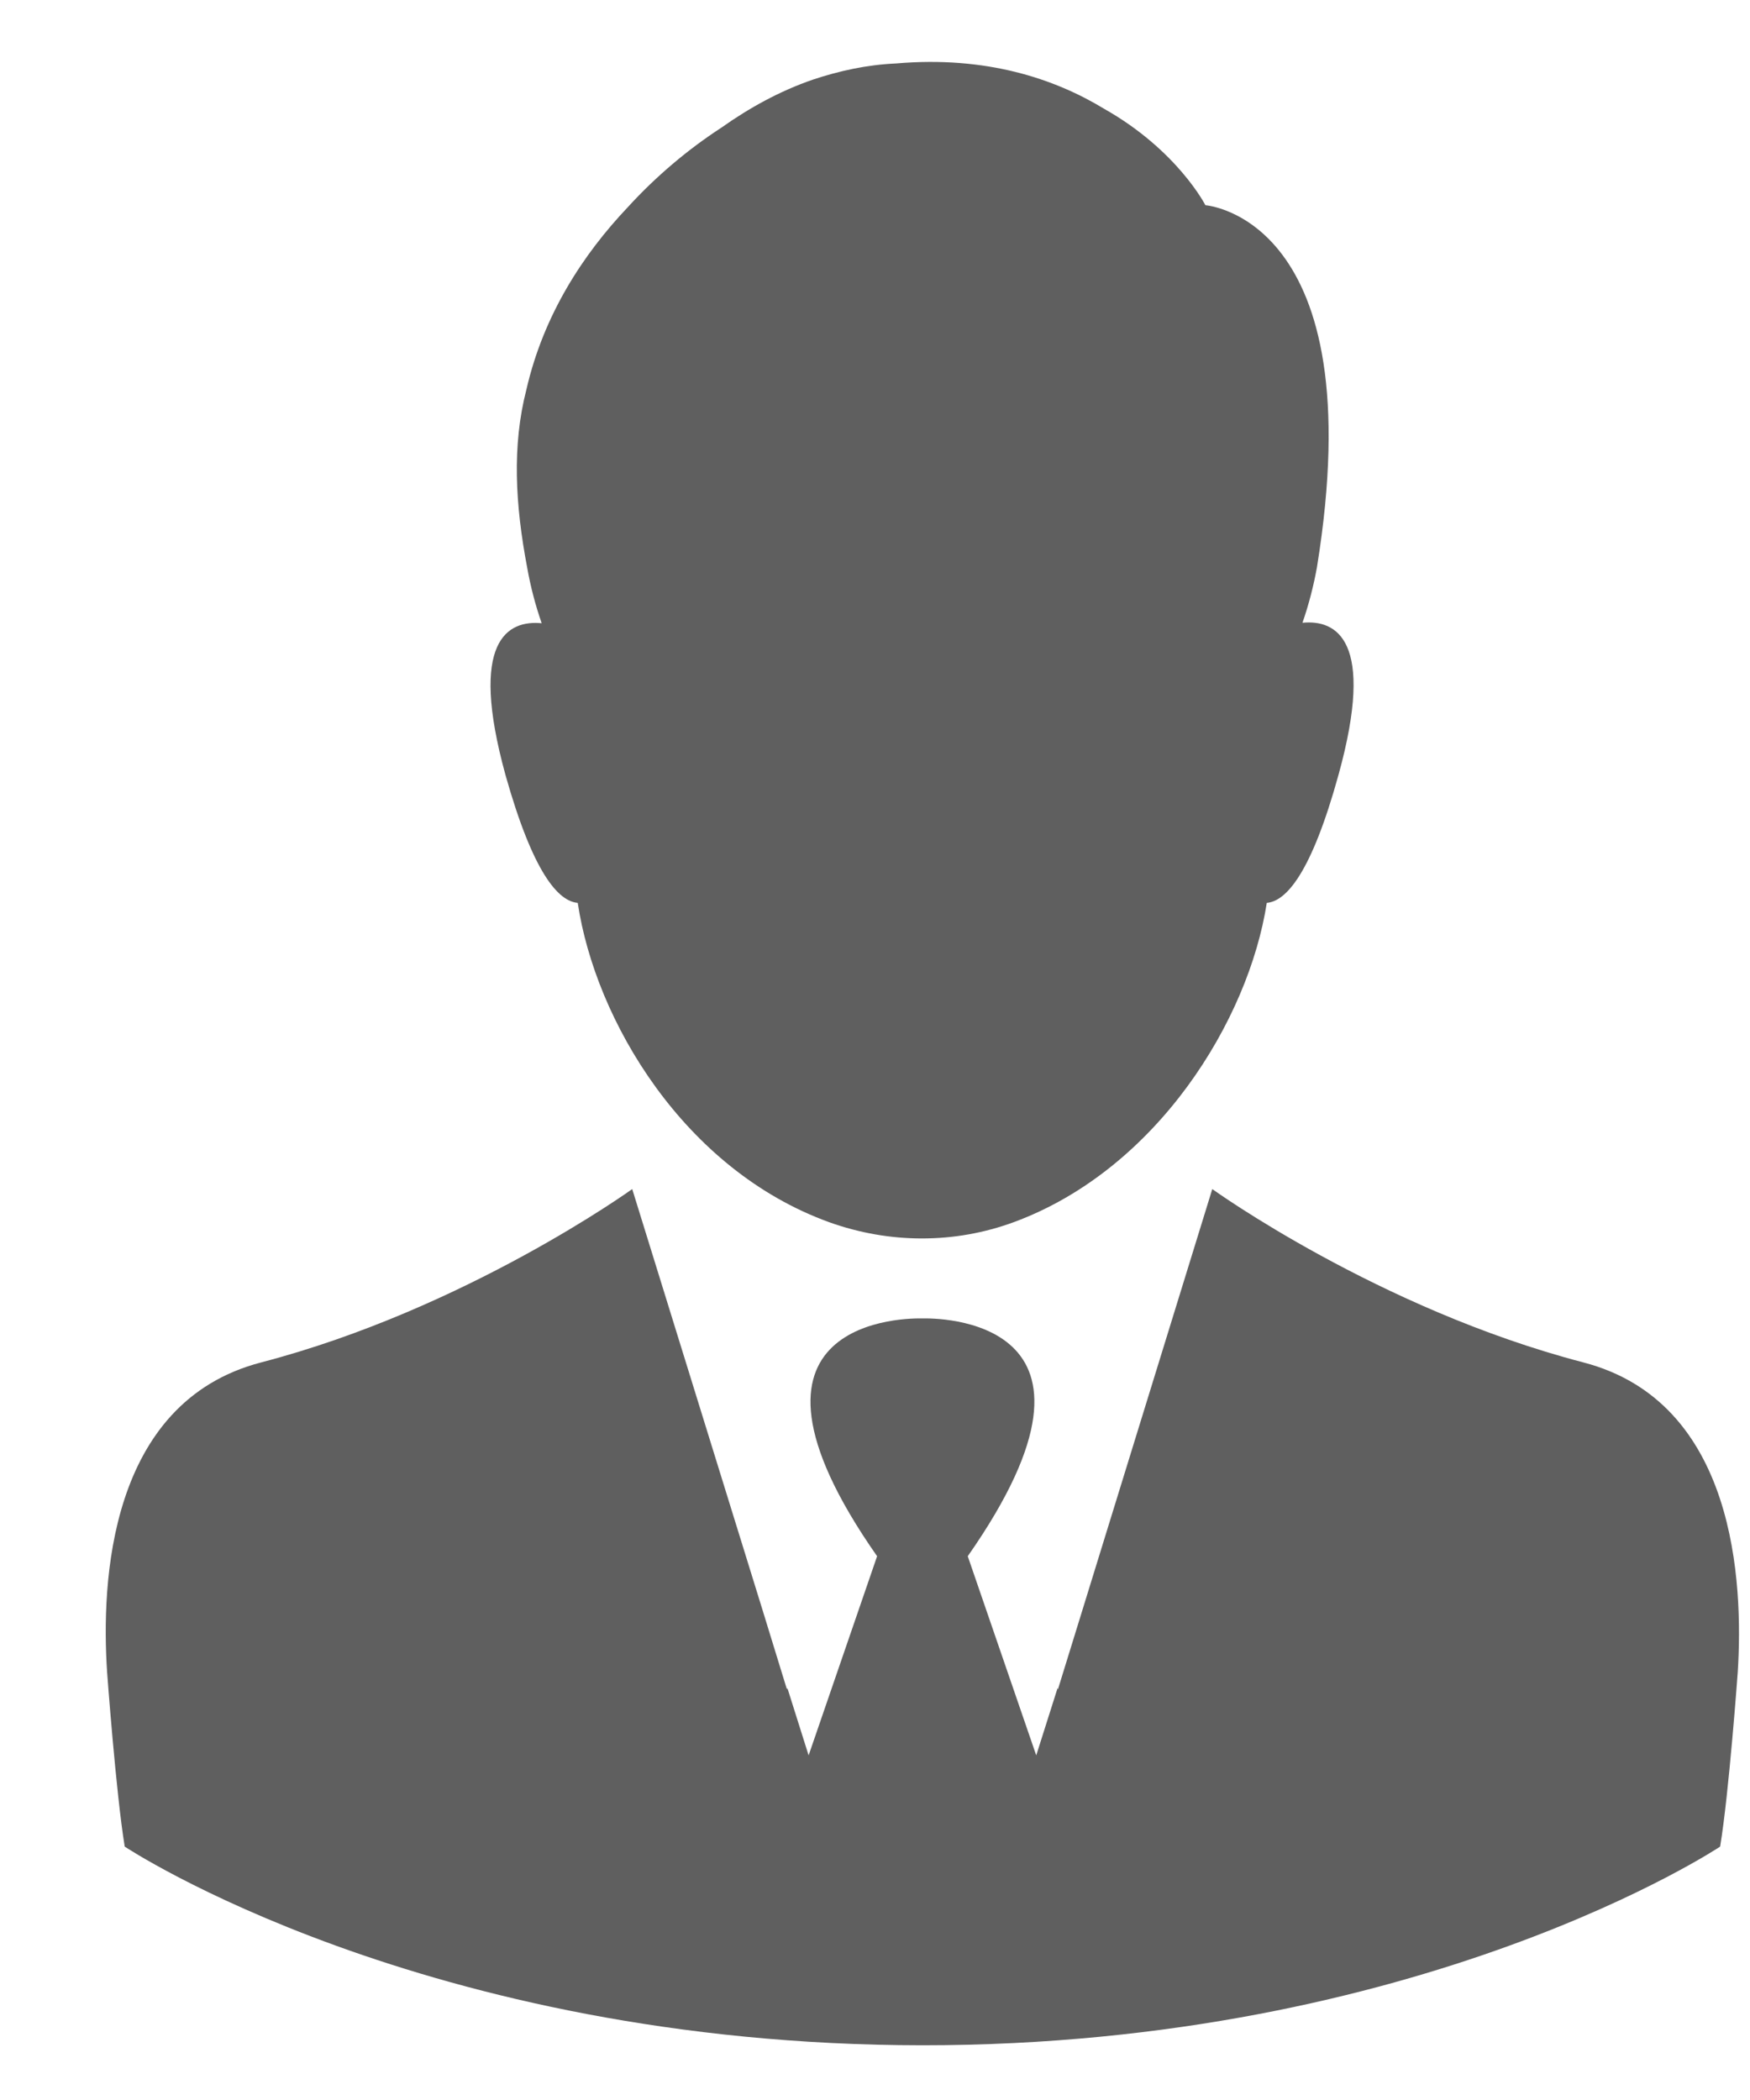 <svg
        xmlns="http://www.w3.org/2000/svg"
        xmlns:xlink="http://www.w3.org/1999/xlink"
        width="15px" height="18px">
    <path fill-rule="evenodd"  fill="rgb(95, 95, 95)"
          d="M14.895,14.332 C14.895,14.332 14.820,15.370 14.744,15.828 C14.744,15.828 12.188,17.531 7.907,17.531 C3.626,17.528 1.069,15.828 1.069,15.828 C0.994,15.370 0.918,14.332 0.918,14.332 C0.867,13.568 0.929,12.019 2.238,11.678 C3.993,11.220 5.419,10.192 5.419,10.192 L6.536,13.800 L6.745,14.480 L6.749,14.469 L6.931,15.046 L7.518,13.339 C6.075,11.276 7.810,11.298 7.907,11.301 C8.003,11.298 9.738,11.276 8.295,13.339 L8.882,15.046 L9.065,14.469 L9.068,14.480 L9.278,13.800 L10.391,10.192 C10.391,10.192 11.817,11.220 13.572,11.678 C14.881,12.019 14.943,13.568 14.895,14.332 ZM10.858,7.739 C10.703,8.742 9.920,10.020 8.694,10.474 C8.181,10.664 7.622,10.660 7.110,10.477 C5.862,10.027 5.103,8.746 4.952,7.739 C4.787,7.725 4.571,7.489 4.333,6.644 C4.014,5.486 4.354,5.314 4.643,5.342 C4.588,5.184 4.547,5.025 4.519,4.867 C4.416,4.325 4.388,3.821 4.512,3.339 C4.660,2.695 5.000,2.178 5.381,1.776 C5.622,1.512 5.897,1.280 6.185,1.093 C6.422,0.925 6.684,0.780 6.969,0.682 C7.192,0.608 7.429,0.555 7.680,0.544 C8.453,0.477 9.040,0.675 9.463,0.932 C10.092,1.287 10.332,1.759 10.332,1.759 C10.332,1.759 11.775,1.861 11.288,4.863 C11.260,5.018 11.219,5.180 11.164,5.338 C11.452,5.310 11.793,5.483 11.473,6.641 C11.239,7.489 11.023,7.725 10.858,7.739 Z"/>
</svg>
